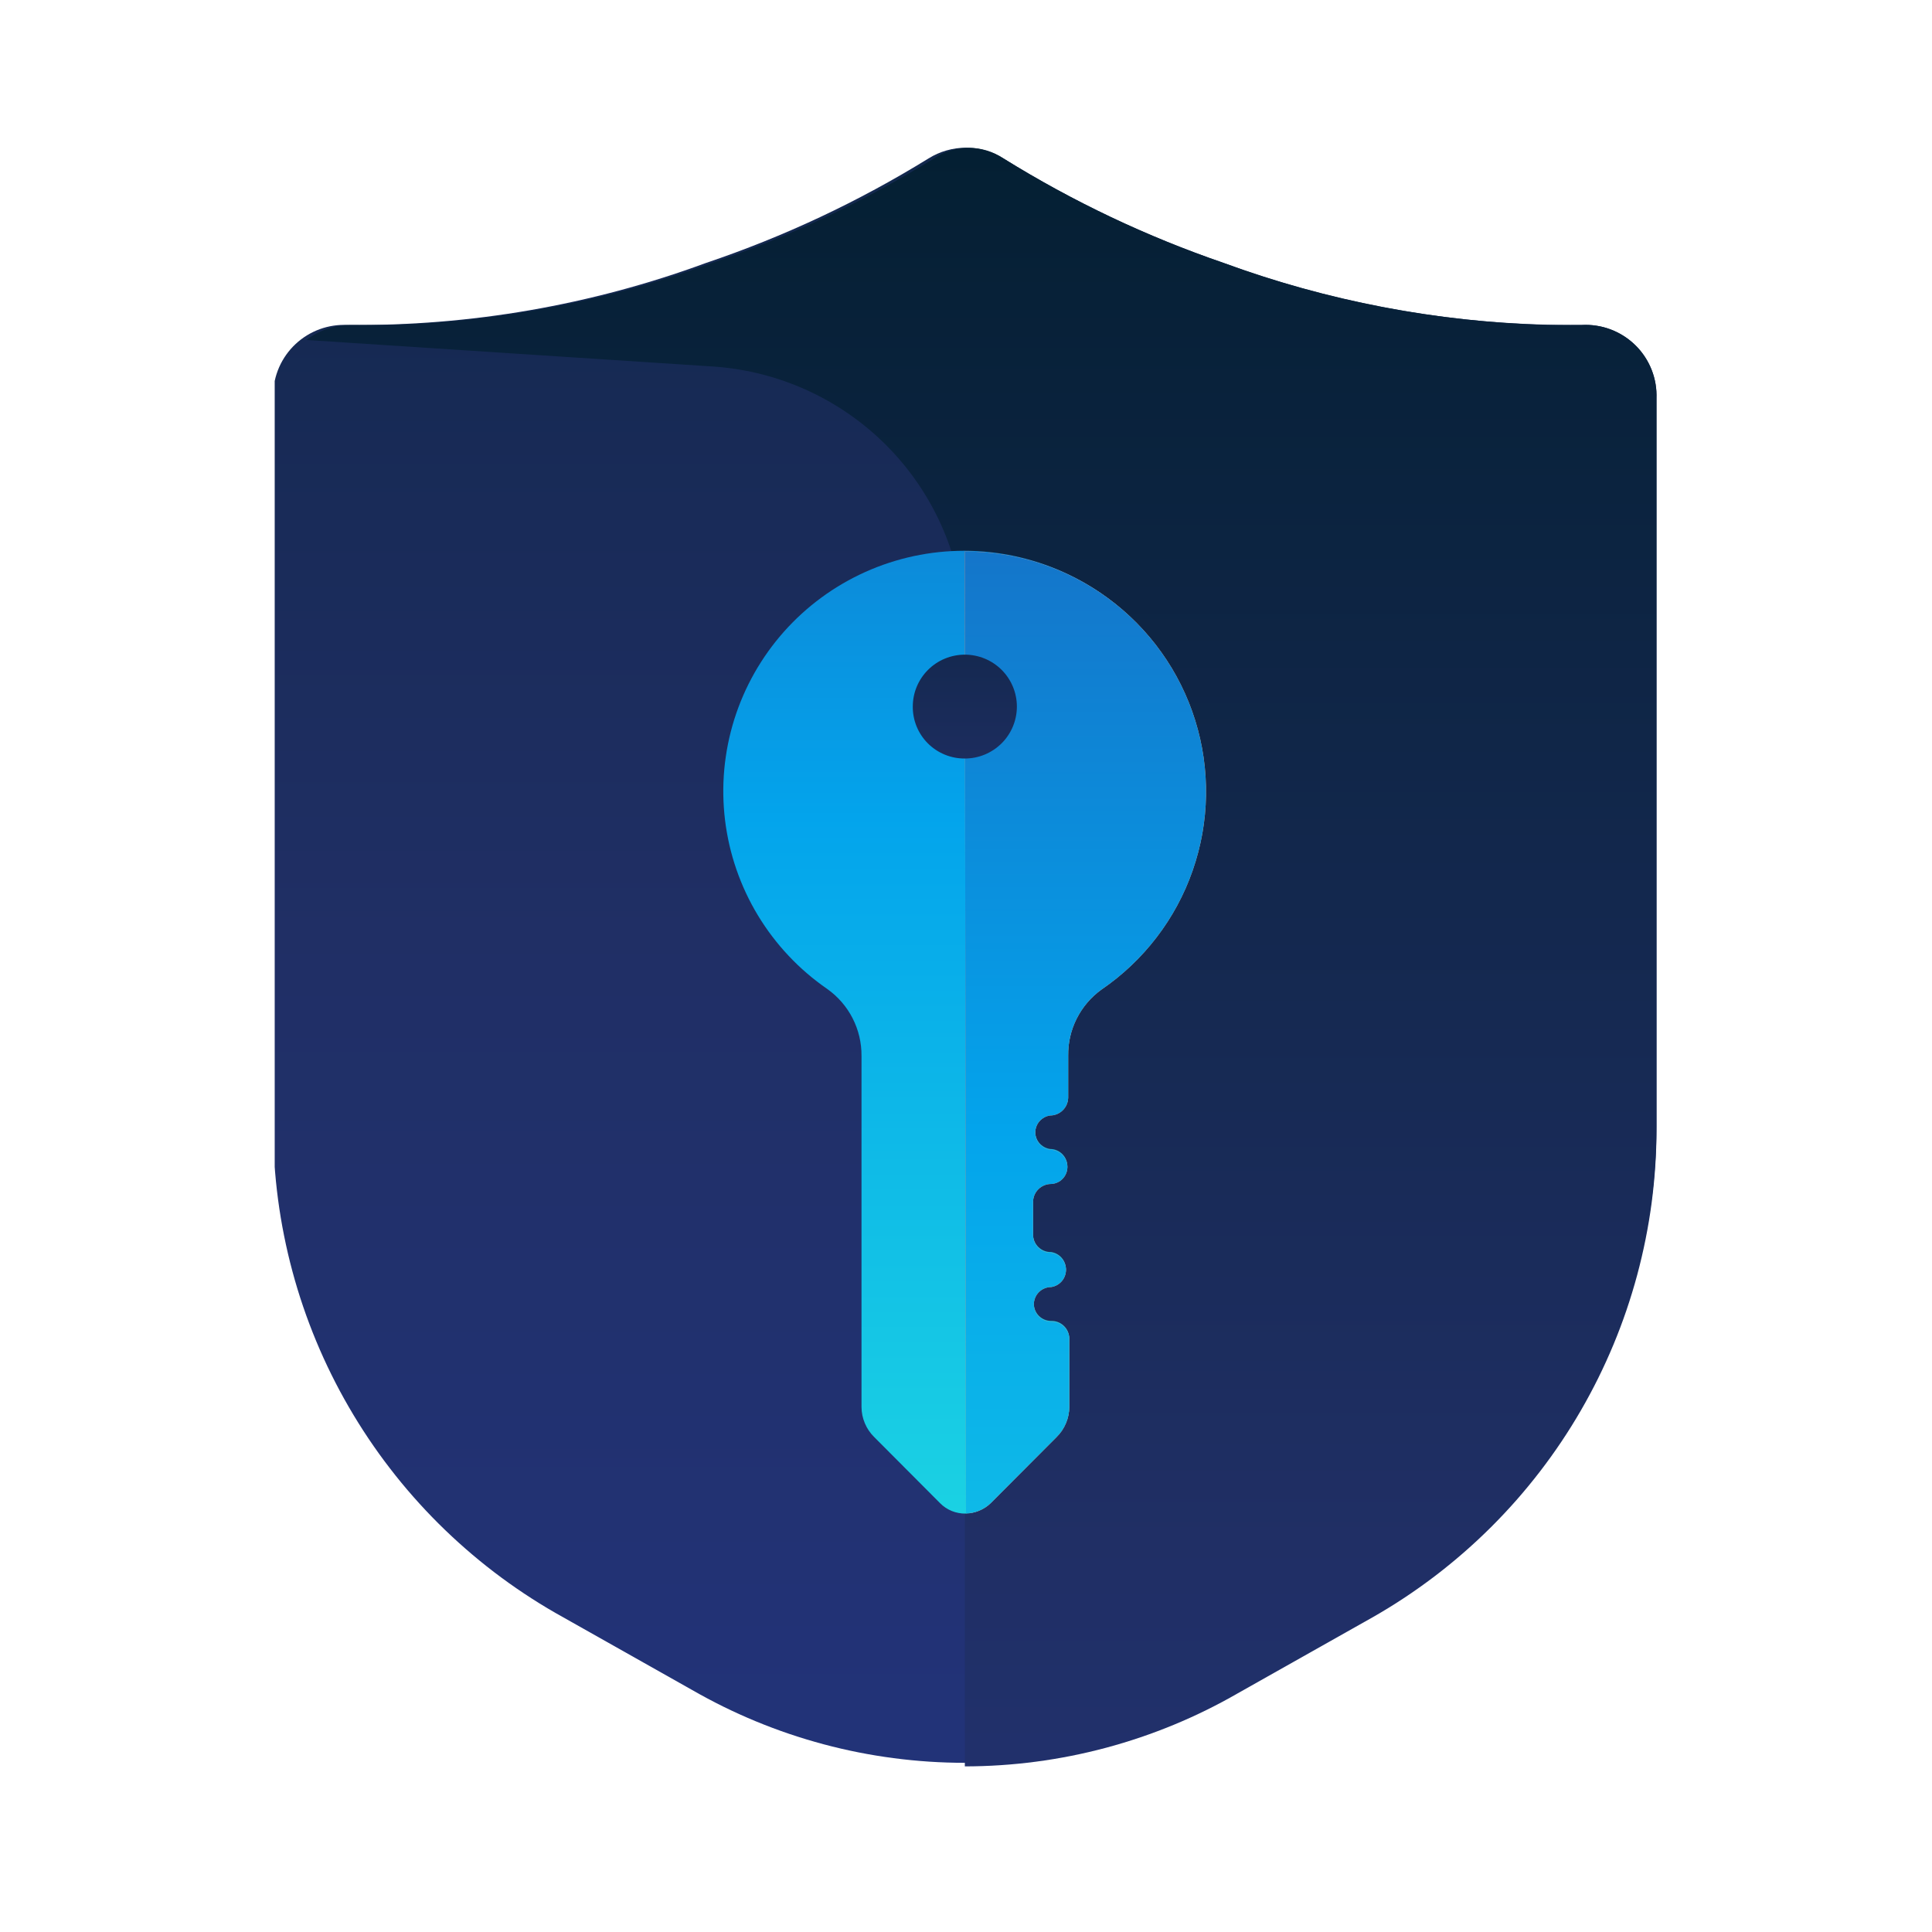 <?xml version="1.0" encoding="UTF-8"?>
<svg xmlns="http://www.w3.org/2000/svg" xmlns:xlink="http://www.w3.org/1999/xlink" width="375pt" height="375pt" viewBox="0 0 375 375" version="1.2">
<defs>
<clipPath id="clip1">
  <path d="M 53.32 28 L 321.82 28 L 321.82 343 L 53.32 343 Z M 53.32 28 "/>
</clipPath>
<clipPath id="clip2">
  <path d="M 237.562 51.055 C 222.523 45.898 208.254 39.129 194.758 30.746 C 193.668 30.066 192.508 29.551 191.273 29.199 C 190.039 28.848 188.781 28.668 187.496 28.668 C 186.215 28.668 184.957 28.848 183.723 29.199 C 182.488 29.551 181.328 30.066 180.238 30.746 C 166.598 39.16 152.18 45.93 136.984 51.055 C 125.871 55.145 114.48 58.195 102.809 60.219 C 91.141 62.238 79.383 63.191 67.539 63.078 C 66.609 63.027 65.688 63.07 64.766 63.207 C 63.844 63.344 62.949 63.57 62.074 63.887 C 61.199 64.207 60.367 64.609 59.574 65.094 C 58.781 65.582 58.047 66.141 57.371 66.777 C 56.691 67.41 56.082 68.109 55.547 68.867 C 55.008 69.625 54.555 70.426 54.18 71.277 C 53.809 72.129 53.523 73.008 53.328 73.914 C 53.133 74.82 53.031 75.738 53.02 76.668 L 53.02 218.535 C 53.023 220.918 53.102 223.297 53.258 225.676 C 53.418 228.055 53.652 230.422 53.965 232.785 C 54.277 235.148 54.668 237.5 55.137 239.836 C 55.602 242.172 56.145 244.492 56.766 246.793 C 57.383 249.094 58.078 251.375 58.848 253.629 C 59.617 255.887 60.461 258.113 61.375 260.316 C 62.289 262.516 63.277 264.688 64.336 266.824 C 65.391 268.961 66.52 271.059 67.715 273.121 C 68.91 275.184 70.172 277.207 71.5 279.188 C 72.828 281.168 74.219 283.105 75.676 284.992 C 77.129 286.883 78.645 288.723 80.223 290.516 C 81.797 292.305 83.43 294.043 85.121 295.727 C 86.812 297.41 88.555 299.035 90.352 300.605 C 92.148 302.176 93.996 303.688 95.891 305.137 C 97.785 306.586 99.727 307.969 101.715 309.293 C 103.703 310.617 105.73 311.871 107.801 313.062 L 134.289 327.996 C 136.293 329.148 138.332 330.234 140.406 331.258 C 142.48 332.277 144.586 333.23 146.723 334.113 C 148.859 334.996 151.023 335.809 153.211 336.551 C 155.402 337.289 157.613 337.961 159.848 338.559 C 162.082 339.156 164.332 339.68 166.602 340.129 C 168.867 340.578 171.148 340.953 173.441 341.254 C 175.734 341.555 178.035 341.781 180.344 341.934 C 182.648 342.086 184.961 342.16 187.273 342.16 C 189.586 342.16 191.895 342.086 194.203 341.934 C 196.512 341.781 198.812 341.555 201.105 341.254 C 203.398 340.953 205.676 340.578 207.945 340.129 C 210.215 339.68 212.465 339.156 214.699 338.559 C 216.934 337.961 219.145 337.289 221.332 336.551 C 223.523 335.809 225.688 334.996 227.824 334.113 C 229.961 333.23 232.066 332.277 234.141 331.258 C 236.215 330.234 238.254 329.148 240.254 327.996 L 266.746 313.062 C 268.816 311.871 270.844 310.617 272.832 309.293 C 274.816 307.969 276.758 306.586 278.656 305.137 C 280.551 303.688 282.398 302.176 284.195 300.605 C 285.992 299.035 287.734 297.41 289.426 295.727 C 291.113 294.043 292.746 292.305 294.324 290.516 C 295.898 288.723 297.414 286.883 298.871 284.992 C 300.324 283.105 301.719 281.168 303.047 279.188 C 304.375 277.207 305.637 275.184 306.832 273.121 C 308.027 271.059 309.152 268.961 310.211 266.824 C 311.27 264.688 312.254 262.516 313.172 260.316 C 314.086 258.113 314.93 255.887 315.699 253.629 C 316.465 251.375 317.16 249.094 317.781 246.793 C 318.398 244.492 318.941 242.172 319.41 239.836 C 319.879 237.5 320.27 235.148 320.582 232.785 C 320.895 230.422 321.129 228.055 321.285 225.676 C 321.445 223.297 321.523 220.918 321.523 218.535 L 321.523 76.668 C 321.516 75.738 321.414 74.82 321.219 73.914 C 321.023 73.008 320.738 72.129 320.363 71.277 C 319.992 70.426 319.535 69.625 319 68.867 C 318.461 68.109 317.855 67.41 317.176 66.777 C 316.496 66.141 315.762 65.582 314.969 65.094 C 314.18 64.609 313.344 64.207 312.473 63.887 C 311.598 63.57 310.699 63.344 309.781 63.207 C 308.859 63.07 307.934 63.027 307.008 63.078 C 295.164 63.191 283.406 62.238 271.734 60.219 C 260.066 58.195 248.676 55.145 237.562 51.055 Z M 237.562 51.055 "/>
</clipPath>
<linearGradient id="linear0" gradientUnits="userSpaceOnUse" x1="24" y1="44.987" x2="24" y2="3.002" gradientTransform="matrix(7.483,0,0,7.467,7.672,6.256)">
<stop offset="0" style="stop-color:rgb(13.509%,19.949%,47.238%);stop-opacity:1;"/>
<stop offset="0.016" style="stop-color:rgb(13.492%,19.925%,47.121%);stop-opacity:1;"/>
<stop offset="0.031" style="stop-color:rgb(13.461%,19.876%,46.884%);stop-opacity:1;"/>
<stop offset="0.047" style="stop-color:rgb(13.431%,19.829%,46.649%);stop-opacity:1;"/>
<stop offset="0.062" style="stop-color:rgb(13.399%,19.781%,46.414%);stop-opacity:1;"/>
<stop offset="0.078" style="stop-color:rgb(13.368%,19.733%,46.178%);stop-opacity:1;"/>
<stop offset="0.094" style="stop-color:rgb(13.336%,19.685%,45.943%);stop-opacity:1;"/>
<stop offset="0.109" style="stop-color:rgb(13.306%,19.638%,45.706%);stop-opacity:1;"/>
<stop offset="0.125" style="stop-color:rgb(13.275%,19.589%,45.471%);stop-opacity:1;"/>
<stop offset="0.141" style="stop-color:rgb(13.243%,19.542%,45.236%);stop-opacity:1;"/>
<stop offset="0.156" style="stop-color:rgb(13.213%,19.495%,45%);stop-opacity:1;"/>
<stop offset="0.172" style="stop-color:rgb(13.181%,19.446%,44.765%);stop-opacity:1;"/>
<stop offset="0.188" style="stop-color:rgb(13.15%,19.398%,44.528%);stop-opacity:1;"/>
<stop offset="0.203" style="stop-color:rgb(13.12%,19.351%,44.293%);stop-opacity:1;"/>
<stop offset="0.219" style="stop-color:rgb(13.087%,19.302%,44.058%);stop-opacity:1;"/>
<stop offset="0.234" style="stop-color:rgb(13.057%,19.255%,43.822%);stop-opacity:1;"/>
<stop offset="0.25" style="stop-color:rgb(13.025%,19.208%,43.587%);stop-opacity:1;"/>
<stop offset="0.266" style="stop-color:rgb(12.994%,19.16%,43.35%);stop-opacity:1;"/>
<stop offset="0.281" style="stop-color:rgb(12.964%,19.112%,43.115%);stop-opacity:1;"/>
<stop offset="0.297" style="stop-color:rgb(12.932%,19.064%,42.88%);stop-opacity:1;"/>
<stop offset="0.312" style="stop-color:rgb(12.901%,19.017%,42.644%);stop-opacity:1;"/>
<stop offset="0.328" style="stop-color:rgb(12.869%,18.968%,42.409%);stop-opacity:1;"/>
<stop offset="0.344" style="stop-color:rgb(12.839%,18.921%,42.172%);stop-opacity:1;"/>
<stop offset="0.359" style="stop-color:rgb(12.808%,18.874%,41.937%);stop-opacity:1;"/>
<stop offset="0.375" style="stop-color:rgb(12.776%,18.825%,41.702%);stop-opacity:1;"/>
<stop offset="0.391" style="stop-color:rgb(12.746%,18.777%,41.466%);stop-opacity:1;"/>
<stop offset="0.406" style="stop-color:rgb(12.715%,18.73%,41.231%);stop-opacity:1;"/>
<stop offset="0.422" style="stop-color:rgb(12.683%,18.681%,40.996%);stop-opacity:1;"/>
<stop offset="0.438" style="stop-color:rgb(12.653%,18.634%,40.759%);stop-opacity:1;"/>
<stop offset="0.453" style="stop-color:rgb(12.621%,18.587%,40.524%);stop-opacity:1;"/>
<stop offset="0.469" style="stop-color:rgb(12.59%,18.538%,40.288%);stop-opacity:1;"/>
<stop offset="0.484" style="stop-color:rgb(12.56%,18.491%,40.053%);stop-opacity:1;"/>
<stop offset="0.5" style="stop-color:rgb(12.527%,18.443%,39.818%);stop-opacity:1;"/>
<stop offset="0.516" style="stop-color:rgb(12.457%,18.382%,39.563%);stop-opacity:1;"/>
<stop offset="0.531" style="stop-color:rgb(12.321%,18.298%,39.278%);stop-opacity:1;"/>
<stop offset="0.547" style="stop-color:rgb(12.155%,18.205%,38.977%);stop-opacity:1;"/>
<stop offset="0.562" style="stop-color:rgb(11.99%,18.112%,38.678%);stop-opacity:1;"/>
<stop offset="0.578" style="stop-color:rgb(11.826%,18.019%,38.377%);stop-opacity:1;"/>
<stop offset="0.594" style="stop-color:rgb(11.659%,17.924%,38.078%);stop-opacity:1;"/>
<stop offset="0.609" style="stop-color:rgb(11.494%,17.831%,37.778%);stop-opacity:1;"/>
<stop offset="0.625" style="stop-color:rgb(11.328%,17.738%,37.479%);stop-opacity:1;"/>
<stop offset="0.641" style="stop-color:rgb(11.163%,17.645%,37.178%);stop-opacity:1;"/>
<stop offset="0.656" style="stop-color:rgb(10.997%,17.552%,36.879%);stop-opacity:1;"/>
<stop offset="0.672" style="stop-color:rgb(10.832%,17.458%,36.578%);stop-opacity:1;"/>
<stop offset="0.688" style="stop-color:rgb(10.666%,17.365%,36.279%);stop-opacity:1;"/>
<stop offset="0.703" style="stop-color:rgb(10.501%,17.271%,35.979%);stop-opacity:1;"/>
<stop offset="0.719" style="stop-color:rgb(10.336%,17.178%,35.68%);stop-opacity:1;"/>
<stop offset="0.734" style="stop-color:rgb(10.17%,17.085%,35.379%);stop-opacity:1;"/>
<stop offset="0.75" style="stop-color:rgb(10.005%,16.992%,35.08%);stop-opacity:1;"/>
<stop offset="0.766" style="stop-color:rgb(9.839%,16.898%,34.779%);stop-opacity:1;"/>
<stop offset="0.781" style="stop-color:rgb(9.674%,16.805%,34.48%);stop-opacity:1;"/>
<stop offset="0.797" style="stop-color:rgb(9.508%,16.711%,34.18%);stop-opacity:1;"/>
<stop offset="0.812" style="stop-color:rgb(9.343%,16.618%,33.881%);stop-opacity:1;"/>
<stop offset="0.828" style="stop-color:rgb(9.177%,16.525%,33.58%);stop-opacity:1;"/>
<stop offset="0.844" style="stop-color:rgb(9.012%,16.432%,33.281%);stop-opacity:1;"/>
<stop offset="0.859" style="stop-color:rgb(8.847%,16.338%,32.98%);stop-opacity:1;"/>
<stop offset="0.875" style="stop-color:rgb(8.681%,16.245%,32.681%);stop-opacity:1;"/>
<stop offset="0.891" style="stop-color:rgb(8.516%,16.151%,32.381%);stop-opacity:1;"/>
<stop offset="0.906" style="stop-color:rgb(8.35%,16.058%,32.082%);stop-opacity:1;"/>
<stop offset="0.922" style="stop-color:rgb(8.185%,15.965%,31.781%);stop-opacity:1;"/>
<stop offset="0.938" style="stop-color:rgb(8.018%,15.872%,31.482%);stop-opacity:1;"/>
<stop offset="0.953" style="stop-color:rgb(7.854%,15.778%,31.181%);stop-opacity:1;"/>
<stop offset="0.969" style="stop-color:rgb(7.687%,15.685%,30.882%);stop-opacity:1;"/>
<stop offset="0.984" style="stop-color:rgb(7.523%,15.591%,30.582%);stop-opacity:1;"/>
<stop offset="1" style="stop-color:rgb(7.358%,15.498%,30.283%);stop-opacity:1;"/>
</linearGradient>
<clipPath id="clip3">
  <path d="M 59 28 L 321.82 28 L 321.82 343 L 59 343 Z M 59 28 "/>
</clipPath>
<clipPath id="clip4">
  <path d="M 307.008 63.078 L 300.27 63.078 C 289.562 62.773 278.949 61.613 268.43 59.598 C 257.91 57.582 247.621 54.734 237.562 51.055 C 222.523 45.898 208.254 39.129 194.758 30.746 C 193.762 30.078 192.691 29.566 191.543 29.219 C 190.395 28.867 189.223 28.695 188.02 28.695 C 186.82 28.695 185.648 28.867 184.5 29.219 C 183.352 29.566 182.281 30.078 181.285 30.746 C 167.664 39.145 153.27 45.918 138.105 51.055 C 128.059 54.73 117.785 57.574 107.277 59.594 C 96.77 61.609 86.168 62.77 75.473 63.078 L 67.988 63.078 C 66.445 63.086 64.945 63.34 63.484 63.836 C 62.023 64.336 60.68 65.055 59.457 65.988 L 138.406 71.141 C 140.047 71.25 141.68 71.438 143.301 71.703 C 144.926 71.965 146.531 72.305 148.125 72.719 C 149.715 73.133 151.285 73.621 152.828 74.184 C 154.375 74.746 155.891 75.379 157.375 76.082 C 158.859 76.789 160.309 77.562 161.723 78.402 C 163.133 79.242 164.504 80.148 165.832 81.117 C 167.156 82.086 168.438 83.113 169.668 84.203 C 170.895 85.293 172.07 86.438 173.195 87.637 C 174.316 88.836 175.379 90.086 176.383 91.387 C 177.387 92.688 178.328 94.031 179.203 95.418 C 180.082 96.809 180.891 98.234 181.633 99.699 C 182.375 101.16 183.047 102.656 183.648 104.184 C 184.25 105.711 184.777 107.266 185.23 108.84 C 185.688 110.418 186.066 112.012 186.371 113.625 C 186.672 115.238 186.902 116.863 187.051 118.496 C 187.203 120.129 187.277 121.766 187.273 123.41 L 187.273 342.855 C 191.902 342.848 196.512 342.543 201.105 341.938 C 205.695 341.332 210.227 340.43 214.699 339.234 C 219.172 338.035 223.543 336.551 227.824 334.785 C 232.102 333.016 236.246 330.977 240.254 328.668 L 266.746 313.734 C 268.816 312.543 270.844 311.289 272.832 309.965 C 274.816 308.645 276.758 307.258 278.656 305.809 C 280.551 304.359 282.398 302.848 284.195 301.277 C 285.992 299.707 287.734 298.082 289.426 296.398 C 291.113 294.715 292.746 292.977 294.324 291.188 C 295.898 289.395 297.414 287.555 298.871 285.664 C 300.324 283.777 301.719 281.84 303.047 279.859 C 304.375 277.879 305.637 275.859 306.832 273.793 C 308.027 271.73 309.152 269.633 310.211 267.496 C 311.27 265.359 312.254 263.188 313.172 260.988 C 314.086 258.785 314.93 256.559 315.699 254.301 C 316.465 252.047 317.16 249.766 317.781 247.465 C 318.398 245.164 318.941 242.844 319.41 240.508 C 319.879 238.172 320.27 235.82 320.582 233.457 C 320.895 231.094 321.129 228.727 321.285 226.348 C 321.445 223.969 321.523 221.59 321.523 219.207 L 321.523 77.34 C 321.543 76.863 321.535 76.387 321.508 75.91 C 321.477 75.434 321.418 74.961 321.34 74.488 C 321.258 74.02 321.156 73.555 321.027 73.094 C 320.898 72.637 320.746 72.184 320.57 71.742 C 320.395 71.297 320.195 70.863 319.973 70.441 C 319.75 70.016 319.508 69.605 319.246 69.211 C 318.98 68.812 318.695 68.43 318.395 68.059 C 318.09 67.691 317.766 67.34 317.426 67.004 C 317.086 66.672 316.727 66.355 316.355 66.059 C 315.98 65.758 315.594 65.48 315.188 65.223 C 314.785 64.969 314.371 64.73 313.945 64.516 C 313.516 64.305 313.078 64.113 312.633 63.945 C 312.184 63.773 311.73 63.629 311.266 63.508 C 310.805 63.387 310.336 63.289 309.863 63.219 C 309.391 63.145 308.918 63.098 308.438 63.074 C 307.961 63.051 307.484 63.051 307.008 63.078 Z M 307.008 63.078 "/>
</clipPath>
<linearGradient id="linear1" gradientUnits="userSpaceOnUse" x1="24.43" y1="45.08" x2="24.43" y2="3.005" gradientTransform="matrix(7.483,0,0,7.467,7.672,6.256)">
<stop offset="0" style="stop-color:rgb(12.814%,18.883%,41.982%);stop-opacity:1;"/>
<stop offset="0.016" style="stop-color:rgb(12.794%,18.854%,41.841%);stop-opacity:1;"/>
<stop offset="0.031" style="stop-color:rgb(12.758%,18.796%,41.559%);stop-opacity:1;"/>
<stop offset="0.047" style="stop-color:rgb(12.721%,18.739%,41.278%);stop-opacity:1;"/>
<stop offset="0.062" style="stop-color:rgb(12.683%,18.683%,40.996%);stop-opacity:1;"/>
<stop offset="0.078" style="stop-color:rgb(12.646%,18.625%,40.714%);stop-opacity:1;"/>
<stop offset="0.094" style="stop-color:rgb(12.608%,18.568%,40.433%);stop-opacity:1;"/>
<stop offset="0.109" style="stop-color:rgb(12.572%,18.51%,40.15%);stop-opacity:1;"/>
<stop offset="0.125" style="stop-color:rgb(12.535%,18.454%,39.87%);stop-opacity:1;"/>
<stop offset="0.141" style="stop-color:rgb(12.454%,18.382%,39.568%);stop-opacity:1;"/>
<stop offset="0.156" style="stop-color:rgb(12.292%,18.283%,39.226%);stop-opacity:1;"/>
<stop offset="0.172" style="stop-color:rgb(12.096%,18.17%,38.867%);stop-opacity:1;"/>
<stop offset="0.188" style="stop-color:rgb(11.897%,18.059%,38.509%);stop-opacity:1;"/>
<stop offset="0.203" style="stop-color:rgb(11.699%,17.947%,38.15%);stop-opacity:1;"/>
<stop offset="0.219" style="stop-color:rgb(11.502%,17.836%,37.791%);stop-opacity:1;"/>
<stop offset="0.234" style="stop-color:rgb(11.304%,17.725%,37.433%);stop-opacity:1;"/>
<stop offset="0.25" style="stop-color:rgb(11.105%,17.613%,37.074%);stop-opacity:1;"/>
<stop offset="0.266" style="stop-color:rgb(10.909%,17.502%,36.716%);stop-opacity:1;"/>
<stop offset="0.281" style="stop-color:rgb(10.71%,17.389%,36.357%);stop-opacity:1;"/>
<stop offset="0.297" style="stop-color:rgb(10.513%,17.278%,35.999%);stop-opacity:1;"/>
<stop offset="0.312" style="stop-color:rgb(10.315%,17.166%,35.641%);stop-opacity:1;"/>
<stop offset="0.328" style="stop-color:rgb(10.117%,17.055%,35.283%);stop-opacity:1;"/>
<stop offset="0.344" style="stop-color:rgb(9.92%,16.943%,34.924%);stop-opacity:1;"/>
<stop offset="0.359" style="stop-color:rgb(9.721%,16.832%,34.566%);stop-opacity:1;"/>
<stop offset="0.375" style="stop-color:rgb(9.523%,16.721%,34.207%);stop-opacity:1;"/>
<stop offset="0.391" style="stop-color:rgb(9.326%,16.608%,33.849%);stop-opacity:1;"/>
<stop offset="0.406" style="stop-color:rgb(9.128%,16.496%,33.49%);stop-opacity:1;"/>
<stop offset="0.422" style="stop-color:rgb(8.929%,16.385%,33.131%);stop-opacity:1;"/>
<stop offset="0.438" style="stop-color:rgb(8.733%,16.273%,32.773%);stop-opacity:1;"/>
<stop offset="0.453" style="stop-color:rgb(8.534%,16.162%,32.414%);stop-opacity:1;"/>
<stop offset="0.469" style="stop-color:rgb(8.336%,16.051%,32.056%);stop-opacity:1;"/>
<stop offset="0.484" style="stop-color:rgb(8.139%,15.939%,31.697%);stop-opacity:1;"/>
<stop offset="0.5" style="stop-color:rgb(7.941%,15.828%,31.339%);stop-opacity:1;"/>
<stop offset="0.516" style="stop-color:rgb(7.742%,15.715%,30.98%);stop-opacity:1;"/>
<stop offset="0.531" style="stop-color:rgb(7.545%,15.604%,30.621%);stop-opacity:1;"/>
<stop offset="0.547" style="stop-color:rgb(7.347%,15.492%,30.263%);stop-opacity:1;"/>
<stop offset="0.562" style="stop-color:rgb(7.149%,15.381%,29.906%);stop-opacity:1;"/>
<stop offset="0.578" style="stop-color:rgb(6.952%,15.269%,29.547%);stop-opacity:1;"/>
<stop offset="0.594" style="stop-color:rgb(6.754%,15.158%,29.189%);stop-opacity:1;"/>
<stop offset="0.609" style="stop-color:rgb(6.555%,15.047%,28.83%);stop-opacity:1;"/>
<stop offset="0.625" style="stop-color:rgb(6.358%,14.934%,28.471%);stop-opacity:1;"/>
<stop offset="0.641" style="stop-color:rgb(6.16%,14.822%,28.113%);stop-opacity:1;"/>
<stop offset="0.656" style="stop-color:rgb(5.962%,14.711%,27.754%);stop-opacity:1;"/>
<stop offset="0.672" style="stop-color:rgb(5.765%,14.6%,27.396%);stop-opacity:1;"/>
<stop offset="0.688" style="stop-color:rgb(5.566%,14.488%,27.037%);stop-opacity:1;"/>
<stop offset="0.703" style="stop-color:rgb(5.368%,14.377%,26.678%);stop-opacity:1;"/>
<stop offset="0.719" style="stop-color:rgb(5.171%,14.265%,26.32%);stop-opacity:1;"/>
<stop offset="0.734" style="stop-color:rgb(4.973%,14.153%,25.961%);stop-opacity:1;"/>
<stop offset="0.75" style="stop-color:rgb(4.774%,14.041%,25.603%);stop-opacity:1;"/>
<stop offset="0.766" style="stop-color:rgb(4.578%,13.93%,25.244%);stop-opacity:1;"/>
<stop offset="0.781" style="stop-color:rgb(4.379%,13.818%,24.886%);stop-opacity:1;"/>
<stop offset="0.797" style="stop-color:rgb(4.181%,13.707%,24.527%);stop-opacity:1;"/>
<stop offset="0.812" style="stop-color:rgb(3.984%,13.596%,24.17%);stop-opacity:1;"/>
<stop offset="0.828" style="stop-color:rgb(3.786%,13.484%,23.811%);stop-opacity:1;"/>
<stop offset="0.844" style="stop-color:rgb(3.587%,13.371%,23.453%);stop-opacity:1;"/>
<stop offset="0.859" style="stop-color:rgb(3.391%,13.26%,23.094%);stop-opacity:1;"/>
<stop offset="0.875" style="stop-color:rgb(3.192%,13.148%,22.736%);stop-opacity:1;"/>
<stop offset="0.891" style="stop-color:rgb(2.994%,13.037%,22.377%);stop-opacity:1;"/>
<stop offset="0.906" style="stop-color:rgb(2.797%,12.926%,22.018%);stop-opacity:1;"/>
<stop offset="0.922" style="stop-color:rgb(2.599%,12.814%,21.66%);stop-opacity:1;"/>
<stop offset="0.938" style="stop-color:rgb(2.402%,12.703%,21.301%);stop-opacity:1;"/>
<stop offset="0.953" style="stop-color:rgb(2.203%,12.59%,20.943%);stop-opacity:1;"/>
<stop offset="0.969" style="stop-color:rgb(2.005%,12.479%,20.584%);stop-opacity:1;"/>
<stop offset="0.984" style="stop-color:rgb(1.808%,12.367%,20.226%);stop-opacity:1;"/>
<stop offset="1" style="stop-color:rgb(1.61%,12.256%,19.867%);stop-opacity:1;"/>
</linearGradient>
<clipPath id="clip5">
  <path d="M 140 106 L 234 106 L 234 294 L 140 294 Z M 140 106 "/>
</clipPath>
<clipPath id="clip6">
  <path d="M 182.484 291.781 L 169.688 278.938 C 168.906 278.168 168.301 277.281 167.875 276.27 C 167.445 275.262 167.227 274.211 167.219 273.113 L 167.219 204.945 C 167.227 203.676 167.086 202.422 166.793 201.184 C 166.5 199.949 166.066 198.766 165.484 197.633 C 164.906 196.5 164.199 195.457 163.367 194.496 C 162.531 193.535 161.598 192.688 160.559 191.953 C 159.879 191.484 159.215 191 158.562 190.496 C 157.91 189.992 157.273 189.473 156.648 188.938 C 156.023 188.402 155.414 187.848 154.816 187.281 C 154.223 186.711 153.645 186.129 153.078 185.527 C 152.516 184.93 151.965 184.316 151.434 183.688 C 150.902 183.059 150.387 182.418 149.891 181.762 C 149.391 181.109 148.91 180.441 148.449 179.758 C 147.988 179.078 147.543 178.387 147.117 177.684 C 146.691 176.98 146.285 176.266 145.895 175.539 C 145.508 174.812 145.141 174.078 144.789 173.332 C 144.441 172.59 144.113 171.836 143.805 171.074 C 143.496 170.312 143.207 169.539 142.938 168.762 C 142.668 167.984 142.422 167.203 142.195 166.41 C 141.969 165.621 141.762 164.824 141.578 164.023 C 141.395 163.223 141.23 162.418 141.09 161.605 C 140.945 160.797 140.824 159.984 140.727 159.168 C 140.629 158.352 140.551 157.531 140.496 156.711 C 140.441 155.891 140.406 155.07 140.395 154.25 C 140.383 153.426 140.391 152.605 140.422 151.785 C 140.457 150.961 140.508 150.141 140.582 149.324 C 140.66 148.504 140.754 147.688 140.875 146.875 C 140.992 146.059 141.133 145.25 141.293 144.445 C 141.453 143.637 141.637 142.836 141.84 142.039 C 142.043 141.242 142.27 140.453 142.512 139.668 C 142.758 138.883 143.023 138.105 143.312 137.332 C 143.598 136.562 143.906 135.801 144.234 135.043 C 144.559 134.289 144.906 133.543 145.273 132.809 C 145.641 132.07 146.027 131.348 146.43 130.629 C 146.836 129.914 147.258 129.207 147.703 128.516 C 148.145 127.82 148.605 127.141 149.082 126.473 C 149.562 125.801 150.059 125.145 150.57 124.5 C 151.086 123.859 151.613 123.23 152.16 122.613 C 152.707 122 153.27 121.398 153.848 120.812 C 154.426 120.227 155.02 119.656 155.629 119.102 C 156.238 118.547 156.859 118.012 157.496 117.488 C 158.137 116.969 158.785 116.465 159.449 115.977 C 160.113 115.488 160.789 115.02 161.477 114.566 C 162.168 114.117 162.867 113.684 163.578 113.27 C 164.289 112.855 165.012 112.461 165.746 112.082 C 166.477 111.707 167.219 111.348 167.973 111.012 C 168.723 110.676 169.484 110.355 170.25 110.059 C 171.02 109.762 171.797 109.484 172.578 109.23 C 173.359 108.973 174.148 108.738 174.945 108.523 C 175.742 108.309 176.543 108.113 177.348 107.941 C 178.152 107.77 178.965 107.617 179.777 107.488 C 180.59 107.359 181.406 107.25 182.227 107.164 C 183.047 107.078 183.867 107.012 184.691 106.969 C 185.512 106.926 186.336 106.902 187.16 106.902 C 187.984 106.902 188.809 106.926 189.633 106.969 C 190.453 107.012 191.273 107.078 192.094 107.164 C 192.914 107.25 193.73 107.359 194.543 107.488 C 195.359 107.617 196.168 107.77 196.973 107.941 C 197.777 108.113 198.578 108.309 199.375 108.523 C 200.172 108.738 200.961 108.973 201.742 109.23 C 202.527 109.484 203.301 109.762 204.07 110.059 C 204.84 110.355 205.598 110.676 206.348 111.012 C 207.102 111.348 207.844 111.707 208.574 112.082 C 209.309 112.461 210.031 112.855 210.742 113.27 C 211.453 113.684 212.152 114.117 212.844 114.566 C 213.531 115.02 214.207 115.488 214.871 115.977 C 215.535 116.465 216.188 116.969 216.824 117.488 C 217.461 118.012 218.082 118.547 218.691 119.102 C 219.301 119.656 219.895 120.227 220.473 120.812 C 221.051 121.398 221.613 122 222.16 122.613 C 222.707 123.23 223.238 123.859 223.75 124.5 C 224.262 125.145 224.758 125.801 225.238 126.469 C 225.715 127.141 226.176 127.82 226.617 128.516 C 227.062 129.207 227.484 129.914 227.891 130.629 C 228.297 131.348 228.68 132.07 229.047 132.809 C 229.414 133.543 229.762 134.289 230.09 135.043 C 230.414 135.801 230.723 136.562 231.008 137.332 C 231.297 138.105 231.562 138.883 231.809 139.668 C 232.055 140.453 232.277 141.242 232.48 142.039 C 232.684 142.836 232.867 143.637 233.027 144.445 C 233.191 145.25 233.328 146.059 233.449 146.875 C 233.566 147.688 233.664 148.504 233.738 149.324 C 233.812 150.141 233.867 150.961 233.898 151.785 C 233.93 152.605 233.938 153.426 233.926 154.25 C 233.914 155.07 233.879 155.891 233.824 156.711 C 233.77 157.531 233.691 158.352 233.594 159.168 C 233.496 159.984 233.375 160.797 233.234 161.605 C 233.09 162.418 232.926 163.223 232.742 164.023 C 232.559 164.824 232.352 165.621 232.125 166.41 C 231.898 167.203 231.652 167.984 231.383 168.762 C 231.113 169.539 230.828 170.312 230.516 171.074 C 230.207 171.836 229.879 172.59 229.531 173.332 C 229.18 174.078 228.812 174.812 228.426 175.539 C 228.035 176.266 227.629 176.98 227.203 177.684 C 226.777 178.387 226.336 179.078 225.871 179.758 C 225.41 180.441 224.93 181.109 224.43 181.762 C 223.934 182.418 223.418 183.059 222.887 183.688 C 222.355 184.316 221.809 184.93 221.242 185.527 C 220.68 186.129 220.098 186.711 219.504 187.281 C 218.906 187.848 218.297 188.402 217.672 188.938 C 217.051 189.473 216.41 189.992 215.758 190.496 C 215.105 191 214.441 191.484 213.766 191.953 C 212.75 192.688 211.84 193.531 211.031 194.484 C 210.223 195.438 209.539 196.473 208.977 197.59 C 208.418 198.707 208 199.875 207.719 201.094 C 207.441 202.312 207.309 203.547 207.328 204.797 L 207.328 213.008 C 207.309 213.461 207.207 213.895 207.02 214.305 C 206.832 214.719 206.574 215.082 206.246 215.395 C 205.918 215.707 205.543 215.949 205.125 216.117 C 204.703 216.285 204.266 216.367 203.812 216.367 C 203.414 216.43 203.035 216.555 202.684 216.75 C 202.332 216.945 202.023 217.195 201.758 217.5 C 201.496 217.805 201.293 218.145 201.156 218.523 C 201.016 218.898 200.945 219.289 200.945 219.691 C 200.945 220.094 201.016 220.484 201.156 220.859 C 201.293 221.238 201.496 221.578 201.758 221.883 C 202.023 222.188 202.332 222.438 202.684 222.633 C 203.035 222.828 203.414 222.953 203.812 223.016 C 204.258 223.016 204.688 223.098 205.098 223.27 C 205.512 223.441 205.875 223.684 206.191 223.996 C 206.508 224.312 206.75 224.676 206.922 225.086 C 207.094 225.5 207.18 225.93 207.18 226.375 C 207.18 226.797 207.102 227.203 206.941 227.598 C 206.785 227.988 206.559 228.34 206.266 228.645 C 205.977 228.953 205.637 229.191 205.25 229.367 C 204.863 229.543 204.457 229.641 204.035 229.66 C 203.582 229.66 203.145 229.742 202.723 229.91 C 202.301 230.078 201.926 230.32 201.602 230.633 C 201.273 230.945 201.016 231.309 200.828 231.723 C 200.641 232.133 200.539 232.566 200.52 233.02 L 200.52 239.664 C 200.527 240.121 200.625 240.555 200.809 240.973 C 200.992 241.391 201.25 241.758 201.578 242.07 C 201.91 242.387 202.285 242.625 202.711 242.793 C 203.137 242.957 203.578 243.035 204.035 243.023 C 204.434 243.086 204.809 243.211 205.164 243.406 C 205.516 243.602 205.824 243.852 206.086 244.156 C 206.352 244.461 206.551 244.801 206.691 245.18 C 206.832 245.555 206.902 245.945 206.902 246.348 C 206.902 246.75 206.832 247.141 206.691 247.516 C 206.551 247.895 206.352 248.234 206.086 248.539 C 205.824 248.844 205.516 249.094 205.164 249.289 C 204.809 249.484 204.434 249.609 204.035 249.668 C 203.59 249.668 203.16 249.754 202.746 249.926 C 202.336 250.098 201.969 250.34 201.652 250.652 C 201.34 250.969 201.094 251.332 200.926 251.742 C 200.754 252.156 200.668 252.586 200.668 253.031 C 200.668 253.477 200.754 253.902 200.926 254.316 C 201.094 254.727 201.34 255.09 201.652 255.406 C 201.969 255.719 202.336 255.965 202.746 256.133 C 203.16 256.305 203.59 256.391 204.035 256.391 C 204.484 256.379 204.922 256.453 205.344 256.613 C 205.762 256.773 206.137 257.008 206.465 257.316 C 206.793 257.625 207.055 257.98 207.242 258.391 C 207.43 258.797 207.531 259.227 207.551 259.676 L 207.551 272.965 C 207.543 274.062 207.324 275.113 206.895 276.121 C 206.469 277.129 205.863 278.02 205.082 278.789 L 192.285 291.633 C 191.973 291.965 191.633 292.266 191.258 292.527 C 190.887 292.793 190.488 293.02 190.07 293.203 C 189.652 293.387 189.219 293.531 188.773 293.629 C 188.328 293.727 187.875 293.777 187.418 293.785 C 186.961 293.793 186.504 293.754 186.055 293.668 C 185.605 293.586 185.168 293.457 184.746 293.285 C 184.32 293.113 183.918 292.898 183.539 292.648 C 183.156 292.395 182.805 292.105 182.484 291.781 Z M 182.484 291.781 "/>
</clipPath>
<linearGradient id="linear2" gradientUnits="userSpaceOnUse" x1="24" y1="38.509" x2="24" y2="13.48" gradientTransform="matrix(7.483,0,0,7.467,7.672,6.256)">
<stop offset="0" style="stop-color:rgb(10.428%,82.037%,88.965%);stop-opacity:1;"/>
<stop offset="0.016" style="stop-color:rgb(10.327%,81.844%,89.003%);stop-opacity:1;"/>
<stop offset="0.031" style="stop-color:rgb(10.127%,81.458%,89.079%);stop-opacity:1;"/>
<stop offset="0.047" style="stop-color:rgb(9.926%,81.071%,89.157%);stop-opacity:1;"/>
<stop offset="0.062" style="stop-color:rgb(9.724%,80.685%,89.233%);stop-opacity:1;"/>
<stop offset="0.078" style="stop-color:rgb(9.525%,80.299%,89.31%);stop-opacity:1;"/>
<stop offset="0.094" style="stop-color:rgb(9.323%,79.915%,89.388%);stop-opacity:1;"/>
<stop offset="0.109" style="stop-color:rgb(9.123%,79.529%,89.464%);stop-opacity:1;"/>
<stop offset="0.125" style="stop-color:rgb(8.922%,79.143%,89.542%);stop-opacity:1;"/>
<stop offset="0.141" style="stop-color:rgb(8.722%,78.757%,89.618%);stop-opacity:1;"/>
<stop offset="0.156" style="stop-color:rgb(8.521%,78.371%,89.694%);stop-opacity:1;"/>
<stop offset="0.172" style="stop-color:rgb(8.321%,77.985%,89.772%);stop-opacity:1;"/>
<stop offset="0.188" style="stop-color:rgb(8.119%,77.6%,89.848%);stop-opacity:1;"/>
<stop offset="0.203" style="stop-color:rgb(7.919%,77.214%,89.926%);stop-opacity:1;"/>
<stop offset="0.219" style="stop-color:rgb(7.718%,76.828%,90.002%);stop-opacity:1;"/>
<stop offset="0.234" style="stop-color:rgb(7.516%,76.442%,90.079%);stop-opacity:1;"/>
<stop offset="0.25" style="stop-color:rgb(7.317%,76.056%,90.157%);stop-opacity:1;"/>
<stop offset="0.266" style="stop-color:rgb(7.115%,75.67%,90.233%);stop-opacity:1;"/>
<stop offset="0.281" style="stop-color:rgb(6.915%,75.285%,90.309%);stop-opacity:1;"/>
<stop offset="0.297" style="stop-color:rgb(6.714%,74.899%,90.387%);stop-opacity:1;"/>
<stop offset="0.312" style="stop-color:rgb(6.514%,74.513%,90.463%);stop-opacity:1;"/>
<stop offset="0.328" style="stop-color:rgb(6.313%,74.127%,90.541%);stop-opacity:1;"/>
<stop offset="0.344" style="stop-color:rgb(6.113%,73.741%,90.617%);stop-opacity:1;"/>
<stop offset="0.359" style="stop-color:rgb(5.911%,73.355%,90.694%);stop-opacity:1;"/>
<stop offset="0.375" style="stop-color:rgb(5.71%,72.971%,90.771%);stop-opacity:1;"/>
<stop offset="0.391" style="stop-color:rgb(5.51%,72.585%,90.848%);stop-opacity:1;"/>
<stop offset="0.406" style="stop-color:rgb(5.309%,72.198%,90.924%);stop-opacity:1;"/>
<stop offset="0.422" style="stop-color:rgb(5.109%,71.812%,91.002%);stop-opacity:1;"/>
<stop offset="0.438" style="stop-color:rgb(4.907%,71.426%,91.078%);stop-opacity:1;"/>
<stop offset="0.453" style="stop-color:rgb(4.707%,71.04%,91.156%);stop-opacity:1;"/>
<stop offset="0.469" style="stop-color:rgb(4.506%,70.656%,91.232%);stop-opacity:1;"/>
<stop offset="0.484" style="stop-color:rgb(4.306%,70.27%,91.309%);stop-opacity:1;"/>
<stop offset="0.5" style="stop-color:rgb(4.105%,69.884%,91.386%);stop-opacity:1;"/>
<stop offset="0.516" style="stop-color:rgb(3.905%,69.498%,91.463%);stop-opacity:1;"/>
<stop offset="0.531" style="stop-color:rgb(3.703%,69.112%,91.541%);stop-opacity:1;"/>
<stop offset="0.547" style="stop-color:rgb(3.502%,68.726%,91.617%);stop-opacity:1;"/>
<stop offset="0.562" style="stop-color:rgb(3.302%,68.341%,91.693%);stop-opacity:1;"/>
<stop offset="0.578" style="stop-color:rgb(3.101%,67.955%,91.771%);stop-opacity:1;"/>
<stop offset="0.594" style="stop-color:rgb(2.901%,67.569%,91.847%);stop-opacity:1;"/>
<stop offset="0.609" style="stop-color:rgb(2.699%,67.183%,91.924%);stop-opacity:1;"/>
<stop offset="0.625" style="stop-color:rgb(2.499%,66.797%,92.001%);stop-opacity:1;"/>
<stop offset="0.641" style="stop-color:rgb(2.298%,66.411%,92.078%);stop-opacity:1;"/>
<stop offset="0.656" style="stop-color:rgb(2.098%,66.026%,92.155%);stop-opacity:1;"/>
<stop offset="0.672" style="stop-color:rgb(1.897%,65.64%,92.232%);stop-opacity:1;"/>
<stop offset="0.688" style="stop-color:rgb(1.695%,65.254%,92.308%);stop-opacity:1;"/>
<stop offset="0.703" style="stop-color:rgb(1.495%,64.868%,92.386%);stop-opacity:1;"/>
<stop offset="0.719" style="stop-color:rgb(1.299%,64.481%,92.456%);stop-opacity:1;"/>
<stop offset="0.727" style="stop-color:rgb(1.254%,64.145%,92.387%);stop-opacity:1;"/>
<stop offset="0.734" style="stop-color:rgb(1.358%,63.863%,92.181%);stop-opacity:1;"/>
<stop offset="0.742" style="stop-color:rgb(1.46%,63.582%,91.977%);stop-opacity:1;"/>
<stop offset="0.75" style="stop-color:rgb(1.562%,63.301%,91.771%);stop-opacity:1;"/>
<stop offset="0.758" style="stop-color:rgb(1.665%,63.019%,91.566%);stop-opacity:1;"/>
<stop offset="0.766" style="stop-color:rgb(1.767%,62.738%,91.36%);stop-opacity:1;"/>
<stop offset="0.773" style="stop-color:rgb(1.871%,62.456%,91.156%);stop-opacity:1;"/>
<stop offset="0.781" style="stop-color:rgb(1.973%,62.175%,90.952%);stop-opacity:1;"/>
<stop offset="0.789" style="stop-color:rgb(2.075%,61.893%,90.746%);stop-opacity:1;"/>
<stop offset="0.797" style="stop-color:rgb(2.177%,61.612%,90.541%);stop-opacity:1;"/>
<stop offset="0.805" style="stop-color:rgb(2.28%,61.33%,90.335%);stop-opacity:1;"/>
<stop offset="0.812" style="stop-color:rgb(2.383%,61.049%,90.131%);stop-opacity:1;"/>
<stop offset="0.82" style="stop-color:rgb(2.486%,60.767%,89.925%);stop-opacity:1;"/>
<stop offset="0.828" style="stop-color:rgb(2.588%,60.486%,89.72%);stop-opacity:1;"/>
<stop offset="0.836" style="stop-color:rgb(2.69%,60.205%,89.516%);stop-opacity:1;"/>
<stop offset="0.844" style="stop-color:rgb(2.794%,59.923%,89.31%);stop-opacity:1;"/>
<stop offset="0.852" style="stop-color:rgb(2.896%,59.642%,89.105%);stop-opacity:1;"/>
<stop offset="0.859" style="stop-color:rgb(2.998%,59.36%,88.899%);stop-opacity:1;"/>
<stop offset="0.867" style="stop-color:rgb(3.101%,59.079%,88.695%);stop-opacity:1;"/>
<stop offset="0.875" style="stop-color:rgb(3.203%,58.797%,88.489%);stop-opacity:1;"/>
<stop offset="0.883" style="stop-color:rgb(3.307%,58.516%,88.284%);stop-opacity:1;"/>
<stop offset="0.891" style="stop-color:rgb(3.409%,58.234%,88.08%);stop-opacity:1;"/>
<stop offset="0.898" style="stop-color:rgb(3.511%,57.953%,87.874%);stop-opacity:1;"/>
<stop offset="0.906" style="stop-color:rgb(3.613%,57.671%,87.669%);stop-opacity:1;"/>
<stop offset="0.914" style="stop-color:rgb(3.716%,57.39%,87.463%);stop-opacity:1;"/>
<stop offset="0.922" style="stop-color:rgb(3.819%,57.109%,87.259%);stop-opacity:1;"/>
<stop offset="0.93" style="stop-color:rgb(3.922%,56.827%,87.053%);stop-opacity:1;"/>
<stop offset="0.938" style="stop-color:rgb(4.024%,56.546%,86.848%);stop-opacity:1;"/>
<stop offset="0.945" style="stop-color:rgb(4.126%,56.264%,86.644%);stop-opacity:1;"/>
<stop offset="0.953" style="stop-color:rgb(4.23%,55.983%,86.438%);stop-opacity:1;"/>
<stop offset="0.961" style="stop-color:rgb(4.332%,55.701%,86.234%);stop-opacity:1;"/>
<stop offset="0.969" style="stop-color:rgb(4.434%,55.42%,86.028%);stop-opacity:1;"/>
<stop offset="0.977" style="stop-color:rgb(4.536%,55.138%,85.823%);stop-opacity:1;"/>
<stop offset="0.984" style="stop-color:rgb(4.639%,54.857%,85.617%);stop-opacity:1;"/>
<stop offset="0.992" style="stop-color:rgb(4.742%,54.575%,85.413%);stop-opacity:1;"/>
<stop offset="1" style="stop-color:rgb(4.845%,54.294%,85.208%);stop-opacity:1;"/>
</linearGradient>
<clipPath id="clip7">
  <path d="M 187 107 L 235 107 L 235 294 L 187 294 Z M 187 107 "/>
</clipPath>
<clipPath id="clip8">
  <path d="M 187.273 107.055 C 188.512 107.055 189.746 107.098 190.98 107.195 C 192.215 107.289 193.445 107.434 194.668 107.625 C 195.891 107.816 197.105 108.059 198.309 108.348 C 199.512 108.637 200.703 108.973 201.879 109.355 C 203.059 109.738 204.219 110.168 205.359 110.641 C 206.504 111.117 207.625 111.637 208.727 112.203 C 209.828 112.766 210.906 113.371 211.957 114.023 C 213.012 114.672 214.039 115.363 215.035 116.094 C 216.035 116.824 217 117.594 217.938 118.402 C 218.875 119.211 219.777 120.055 220.648 120.934 C 221.516 121.816 222.348 122.727 223.145 123.672 C 223.941 124.617 224.699 125.594 225.418 126.602 C 226.137 127.605 226.816 128.641 227.453 129.699 C 228.09 130.758 228.68 131.844 229.23 132.949 C 229.781 134.055 230.285 135.184 230.746 136.328 C 231.207 137.477 231.621 138.641 231.988 139.82 C 232.355 141 232.676 142.191 232.949 143.398 C 233.223 144.602 233.445 145.816 233.621 147.039 C 233.797 148.262 233.922 149.492 234 150.723 C 234.078 151.957 234.105 153.191 234.086 154.426 C 234.066 155.66 233.996 156.895 233.875 158.125 C 233.758 159.352 233.59 160.578 233.375 161.793 C 233.156 163.008 232.891 164.215 232.578 165.41 C 232.266 166.605 231.906 167.785 231.5 168.953 C 231.094 170.121 230.641 171.27 230.145 172.402 C 229.645 173.531 229.102 174.641 228.516 175.73 C 227.93 176.816 227.301 177.879 226.629 178.918 C 225.957 179.957 225.246 180.965 224.492 181.945 C 223.742 182.93 222.949 183.879 222.121 184.797 C 221.297 185.715 220.434 186.602 219.535 187.449 C 218.637 188.301 217.703 189.113 216.742 189.891 C 215.777 190.668 214.785 191.402 213.766 192.102 C 212.75 192.836 211.84 193.68 211.031 194.633 C 210.223 195.586 209.539 196.625 208.977 197.742 C 208.418 198.859 208 200.027 207.719 201.242 C 207.441 202.461 207.309 203.695 207.328 204.945 L 207.328 213.156 C 207.309 213.609 207.207 214.043 207.02 214.453 C 206.832 214.867 206.574 215.23 206.246 215.543 C 205.918 215.855 205.543 216.098 205.125 216.266 C 204.703 216.434 204.266 216.52 203.812 216.52 C 203.414 216.578 203.035 216.703 202.684 216.898 C 202.332 217.094 202.023 217.344 201.758 217.648 C 201.496 217.953 201.293 218.293 201.156 218.672 C 201.016 219.047 200.945 219.438 200.945 219.84 C 200.945 220.242 201.016 220.633 201.156 221.008 C 201.293 221.387 201.496 221.727 201.758 222.031 C 202.023 222.336 202.332 222.586 202.684 222.781 C 203.035 222.977 203.414 223.102 203.812 223.164 C 204.258 223.164 204.688 223.25 205.102 223.418 C 205.512 223.59 205.875 223.832 206.191 224.148 C 206.508 224.461 206.75 224.824 206.922 225.238 C 207.094 225.648 207.18 226.078 207.18 226.523 C 207.18 226.945 207.102 227.355 206.941 227.746 C 206.785 228.141 206.559 228.488 206.266 228.793 C 205.977 229.102 205.637 229.34 205.25 229.516 C 204.863 229.691 204.457 229.789 204.035 229.809 C 203.582 229.809 203.145 229.891 202.723 230.059 C 202.301 230.23 201.926 230.469 201.602 230.781 C 201.273 231.098 201.016 231.457 200.828 231.871 C 200.641 232.285 200.539 232.715 200.52 233.168 L 200.52 239.812 C 200.527 240.27 200.625 240.707 200.809 241.121 C 200.992 241.539 201.25 241.906 201.578 242.223 C 201.91 242.535 202.285 242.777 202.711 242.941 C 203.137 243.105 203.578 243.184 204.035 243.172 C 204.434 243.234 204.809 243.359 205.164 243.555 C 205.516 243.75 205.824 244 206.086 244.305 C 206.352 244.609 206.551 244.949 206.691 245.328 C 206.832 245.703 206.902 246.094 206.902 246.496 C 206.902 246.898 206.832 247.289 206.691 247.664 C 206.551 248.043 206.352 248.383 206.086 248.688 C 205.824 248.992 205.516 249.242 205.164 249.438 C 204.809 249.633 204.434 249.758 204.035 249.82 C 203.59 249.82 203.16 249.902 202.746 250.074 C 202.336 250.246 201.969 250.488 201.652 250.805 C 201.34 251.117 201.094 251.48 200.926 251.895 C 200.754 252.305 200.668 252.734 200.668 253.18 C 200.668 253.625 200.754 254.055 200.926 254.465 C 201.094 254.875 201.34 255.238 201.652 255.555 C 201.969 255.871 202.336 256.113 202.746 256.285 C 203.16 256.453 203.59 256.539 204.035 256.539 C 204.484 256.527 204.922 256.605 205.344 256.766 C 205.762 256.926 206.137 257.16 206.465 257.465 C 206.793 257.773 207.055 258.129 207.242 258.539 C 207.43 258.945 207.531 259.375 207.551 259.824 L 207.551 273.113 C 207.543 274.211 207.324 275.262 206.895 276.27 C 206.469 277.281 205.863 278.168 205.082 278.938 L 192.285 291.781 C 191.645 292.398 190.906 292.875 190.078 293.211 C 189.25 293.547 188.391 293.719 187.496 293.723 Z M 187.273 107.055 "/>
</clipPath>
<linearGradient id="linear3" gradientUnits="userSpaceOnUse" x1="31.72" y1="38.978" x2="31.72" y2="32.72" gradientTransform="matrix(0,7.467,7.483,0,-57.583,-36.453)">
<stop offset="0" style="stop-color:rgb(95.299%,69.797%,45.287%);stop-opacity:1;"/>
<stop offset="0.016" style="stop-color:rgb(95.299%,69.681%,45.247%);stop-opacity:1;"/>
<stop offset="0.031" style="stop-color:rgb(95.299%,69.447%,45.168%);stop-opacity:1;"/>
<stop offset="0.047" style="stop-color:rgb(95.299%,69.215%,45.09%);stop-opacity:1;"/>
<stop offset="0.062" style="stop-color:rgb(95.299%,68.982%,45.012%);stop-opacity:1;"/>
<stop offset="0.078" style="stop-color:rgb(95.299%,68.75%,44.934%);stop-opacity:1;"/>
<stop offset="0.094" style="stop-color:rgb(95.299%,68.517%,44.856%);stop-opacity:1;"/>
<stop offset="0.109" style="stop-color:rgb(95.299%,68.285%,44.778%);stop-opacity:1;"/>
<stop offset="0.125" style="stop-color:rgb(95.299%,68.051%,44.701%);stop-opacity:1;"/>
<stop offset="0.141" style="stop-color:rgb(95.299%,67.818%,44.623%);stop-opacity:1;"/>
<stop offset="0.156" style="stop-color:rgb(95.299%,67.586%,44.545%);stop-opacity:1;"/>
<stop offset="0.172" style="stop-color:rgb(95.299%,67.352%,44.467%);stop-opacity:1;"/>
<stop offset="0.188" style="stop-color:rgb(95.299%,67.12%,44.388%);stop-opacity:1;"/>
<stop offset="0.203" style="stop-color:rgb(95.299%,66.887%,44.31%);stop-opacity:1;"/>
<stop offset="0.219" style="stop-color:rgb(95.299%,66.655%,44.232%);stop-opacity:1;"/>
<stop offset="0.234" style="stop-color:rgb(95.299%,66.422%,44.154%);stop-opacity:1;"/>
<stop offset="0.25" style="stop-color:rgb(95.299%,66.19%,44.077%);stop-opacity:1;"/>
<stop offset="0.266" style="stop-color:rgb(95.299%,65.956%,43.999%);stop-opacity:1;"/>
<stop offset="0.281" style="stop-color:rgb(95.299%,65.724%,43.921%);stop-opacity:1;"/>
<stop offset="0.297" style="stop-color:rgb(95.299%,65.491%,43.843%);stop-opacity:1;"/>
<stop offset="0.312" style="stop-color:rgb(95.299%,65.257%,43.765%);stop-opacity:1;"/>
<stop offset="0.328" style="stop-color:rgb(95.299%,65.025%,43.686%);stop-opacity:1;"/>
<stop offset="0.344" style="stop-color:rgb(95.299%,64.792%,43.608%);stop-opacity:1;"/>
<stop offset="0.359" style="stop-color:rgb(95.299%,64.56%,43.53%);stop-opacity:1;"/>
<stop offset="0.375" style="stop-color:rgb(95.299%,64.326%,43.452%);stop-opacity:1;"/>
<stop offset="0.391" style="stop-color:rgb(95.299%,64.095%,43.375%);stop-opacity:1;"/>
<stop offset="0.406" style="stop-color:rgb(95.299%,63.861%,43.297%);stop-opacity:1;"/>
<stop offset="0.422" style="stop-color:rgb(95.299%,63.629%,43.219%);stop-opacity:1;"/>
<stop offset="0.438" style="stop-color:rgb(95.299%,63.396%,43.141%);stop-opacity:1;"/>
<stop offset="0.453" style="stop-color:rgb(95.299%,63.164%,43.063%);stop-opacity:1;"/>
<stop offset="0.469" style="stop-color:rgb(95.299%,62.93%,42.984%);stop-opacity:1;"/>
<stop offset="0.484" style="stop-color:rgb(95.299%,62.697%,42.906%);stop-opacity:1;"/>
<stop offset="0.5" style="stop-color:rgb(95.299%,62.465%,42.828%);stop-opacity:1;"/>
<stop offset="0.516" style="stop-color:rgb(95.299%,62.231%,42.751%);stop-opacity:1;"/>
<stop offset="0.531" style="stop-color:rgb(95.299%,62%,42.673%);stop-opacity:1;"/>
<stop offset="0.547" style="stop-color:rgb(95.299%,61.766%,42.595%);stop-opacity:1;"/>
<stop offset="0.562" style="stop-color:rgb(95.299%,61.534%,42.517%);stop-opacity:1;"/>
<stop offset="0.578" style="stop-color:rgb(95.299%,61.301%,42.439%);stop-opacity:1;"/>
<stop offset="0.594" style="stop-color:rgb(95.299%,61.069%,42.361%);stop-opacity:1;"/>
<stop offset="0.609" style="stop-color:rgb(95.299%,60.835%,42.284%);stop-opacity:1;"/>
<stop offset="0.625" style="stop-color:rgb(95.299%,60.603%,42.204%);stop-opacity:1;"/>
<stop offset="0.641" style="stop-color:rgb(95.299%,60.37%,42.126%);stop-opacity:1;"/>
<stop offset="0.656" style="stop-color:rgb(95.299%,60.136%,42.049%);stop-opacity:1;"/>
<stop offset="0.672" style="stop-color:rgb(95.299%,59.904%,41.971%);stop-opacity:1;"/>
<stop offset="0.688" style="stop-color:rgb(95.299%,59.671%,41.893%);stop-opacity:1;"/>
<stop offset="0.703" style="stop-color:rgb(95.299%,59.439%,41.815%);stop-opacity:1;"/>
<stop offset="0.719" style="stop-color:rgb(95.299%,59.206%,41.737%);stop-opacity:1;"/>
<stop offset="0.734" style="stop-color:rgb(95.299%,58.974%,41.66%);stop-opacity:1;"/>
<stop offset="0.75" style="stop-color:rgb(95.299%,58.74%,41.582%);stop-opacity:1;"/>
<stop offset="0.766" style="stop-color:rgb(95.299%,58.508%,41.502%);stop-opacity:1;"/>
<stop offset="0.781" style="stop-color:rgb(95.299%,58.275%,41.425%);stop-opacity:1;"/>
<stop offset="0.797" style="stop-color:rgb(95.299%,58.041%,41.347%);stop-opacity:1;"/>
<stop offset="0.812" style="stop-color:rgb(95.299%,57.809%,41.269%);stop-opacity:1;"/>
<stop offset="0.828" style="stop-color:rgb(95.285%,57.547%,41.212%);stop-opacity:1;"/>
<stop offset="0.844" style="stop-color:rgb(95.25%,57.233%,41.19%);stop-opacity:1;"/>
<stop offset="0.859" style="stop-color:rgb(95.206%,56.9%,41.18%);stop-opacity:1;"/>
<stop offset="0.875" style="stop-color:rgb(95.161%,56.566%,41.171%);stop-opacity:1;"/>
<stop offset="0.891" style="stop-color:rgb(95.117%,56.232%,41.162%);stop-opacity:1;"/>
<stop offset="0.906" style="stop-color:rgb(95.073%,55.898%,41.153%);stop-opacity:1;"/>
<stop offset="0.922" style="stop-color:rgb(95.029%,55.565%,41.144%);stop-opacity:1;"/>
<stop offset="0.938" style="stop-color:rgb(94.984%,55.231%,41.135%);stop-opacity:1;"/>
<stop offset="0.953" style="stop-color:rgb(94.94%,54.897%,41.125%);stop-opacity:1;"/>
<stop offset="0.969" style="stop-color:rgb(94.896%,54.562%,41.116%);stop-opacity:1;"/>
<stop offset="0.984" style="stop-color:rgb(94.852%,54.23%,41.107%);stop-opacity:1;"/>
<stop offset="1" style="stop-color:rgb(94.807%,53.896%,41.098%);stop-opacity:1;"/>
</linearGradient>
<linearGradient id="linear4" gradientUnits="userSpaceOnUse" x1="27.13" y1="38.5" x2="27.13" y2="13.5" gradientTransform="matrix(7.483,0,0,7.467,7.672,6.256)">
<stop offset="0" style="stop-color:rgb(5.46%,72.487%,90.868%);stop-opacity:1;"/>
<stop offset="0.016" style="stop-color:rgb(5.374%,72.325%,90.9%);stop-opacity:1;"/>
<stop offset="0.031" style="stop-color:rgb(5.206%,72.002%,90.964%);stop-opacity:1;"/>
<stop offset="0.047" style="stop-color:rgb(5.038%,71.678%,91.029%);stop-opacity:1;"/>
<stop offset="0.062" style="stop-color:rgb(4.869%,71.355%,91.093%);stop-opacity:1;"/>
<stop offset="0.078" style="stop-color:rgb(4.701%,71.03%,91.158%);stop-opacity:1;"/>
<stop offset="0.094" style="stop-color:rgb(4.533%,70.706%,91.222%);stop-opacity:1;"/>
<stop offset="0.109" style="stop-color:rgb(4.364%,70.383%,91.287%);stop-opacity:1;"/>
<stop offset="0.125" style="stop-color:rgb(4.196%,70.059%,91.351%);stop-opacity:1;"/>
<stop offset="0.141" style="stop-color:rgb(4.028%,69.736%,91.415%);stop-opacity:1;"/>
<stop offset="0.156" style="stop-color:rgb(3.859%,69.412%,91.479%);stop-opacity:1;"/>
<stop offset="0.172" style="stop-color:rgb(3.691%,69.089%,91.545%);stop-opacity:1;"/>
<stop offset="0.188" style="stop-color:rgb(3.523%,68.765%,91.609%);stop-opacity:1;"/>
<stop offset="0.203" style="stop-color:rgb(3.354%,68.442%,91.673%);stop-opacity:1;"/>
<stop offset="0.219" style="stop-color:rgb(3.186%,68.118%,91.737%);stop-opacity:1;"/>
<stop offset="0.234" style="stop-color:rgb(3.018%,67.795%,91.803%);stop-opacity:1;"/>
<stop offset="0.25" style="stop-color:rgb(2.849%,67.471%,91.867%);stop-opacity:1;"/>
<stop offset="0.266" style="stop-color:rgb(2.681%,67.148%,91.931%);stop-opacity:1;"/>
<stop offset="0.281" style="stop-color:rgb(2.512%,66.823%,91.997%);stop-opacity:1;"/>
<stop offset="0.297" style="stop-color:rgb(2.344%,66.499%,92.061%);stop-opacity:1;"/>
<stop offset="0.312" style="stop-color:rgb(2.176%,66.176%,92.125%);stop-opacity:1;"/>
<stop offset="0.328" style="stop-color:rgb(2.007%,65.852%,92.189%);stop-opacity:1;"/>
<stop offset="0.344" style="stop-color:rgb(1.839%,65.529%,92.255%);stop-opacity:1;"/>
<stop offset="0.359" style="stop-color:rgb(1.671%,65.205%,92.319%);stop-opacity:1;"/>
<stop offset="0.375" style="stop-color:rgb(1.501%,64.882%,92.383%);stop-opacity:1;"/>
<stop offset="0.391" style="stop-color:rgb(1.334%,64.558%,92.447%);stop-opacity:1;"/>
<stop offset="0.398" style="stop-color:rgb(1.241%,64.301%,92.455%);stop-opacity:1;"/>
<stop offset="0.406" style="stop-color:rgb(1.276%,64.087%,92.345%);stop-opacity:1;"/>
<stop offset="0.414" style="stop-color:rgb(1.363%,63.85%,92.172%);stop-opacity:1;"/>
<stop offset="0.422" style="stop-color:rgb(1.448%,63.614%,92%);stop-opacity:1;"/>
<stop offset="0.43" style="stop-color:rgb(1.535%,63.379%,91.827%);stop-opacity:1;"/>
<stop offset="0.438" style="stop-color:rgb(1.62%,63.142%,91.656%);stop-opacity:1;"/>
<stop offset="0.445" style="stop-color:rgb(1.706%,62.906%,91.484%);stop-opacity:1;"/>
<stop offset="0.453" style="stop-color:rgb(1.793%,62.669%,91.312%);stop-opacity:1;"/>
<stop offset="0.461" style="stop-color:rgb(1.878%,62.434%,91.139%);stop-opacity:1;"/>
<stop offset="0.469" style="stop-color:rgb(1.964%,62.198%,90.968%);stop-opacity:1;"/>
<stop offset="0.477" style="stop-color:rgb(2.051%,61.961%,90.796%);stop-opacity:1;"/>
<stop offset="0.484" style="stop-color:rgb(2.136%,61.725%,90.623%);stop-opacity:1;"/>
<stop offset="0.492" style="stop-color:rgb(2.223%,61.49%,90.451%);stop-opacity:1;"/>
<stop offset="0.5" style="stop-color:rgb(2.309%,61.253%,90.279%);stop-opacity:1;"/>
<stop offset="0.508" style="stop-color:rgb(2.394%,61.017%,90.108%);stop-opacity:1;"/>
<stop offset="0.516" style="stop-color:rgb(2.481%,60.782%,89.935%);stop-opacity:1;"/>
<stop offset="0.523" style="stop-color:rgb(2.567%,60.545%,89.763%);stop-opacity:1;"/>
<stop offset="0.531" style="stop-color:rgb(2.652%,60.309%,89.59%);stop-opacity:1;"/>
<stop offset="0.539" style="stop-color:rgb(2.739%,60.072%,89.42%);stop-opacity:1;"/>
<stop offset="0.547" style="stop-color:rgb(2.824%,59.837%,89.247%);stop-opacity:1;"/>
<stop offset="0.555" style="stop-color:rgb(2.911%,59.601%,89.075%);stop-opacity:1;"/>
<stop offset="0.562" style="stop-color:rgb(2.997%,59.364%,88.902%);stop-opacity:1;"/>
<stop offset="0.57" style="stop-color:rgb(3.082%,59.129%,88.731%);stop-opacity:1;"/>
<stop offset="0.578" style="stop-color:rgb(3.169%,58.893%,88.559%);stop-opacity:1;"/>
<stop offset="0.586" style="stop-color:rgb(3.255%,58.656%,88.387%);stop-opacity:1;"/>
<stop offset="0.594" style="stop-color:rgb(3.34%,58.42%,88.214%);stop-opacity:1;"/>
<stop offset="0.602" style="stop-color:rgb(3.427%,58.185%,88.043%);stop-opacity:1;"/>
<stop offset="0.609" style="stop-color:rgb(3.513%,57.948%,87.871%);stop-opacity:1;"/>
<stop offset="0.617" style="stop-color:rgb(3.6%,57.712%,87.698%);stop-opacity:1;"/>
<stop offset="0.625" style="stop-color:rgb(3.685%,57.477%,87.526%);stop-opacity:1;"/>
<stop offset="0.633" style="stop-color:rgb(3.77%,57.24%,87.355%);stop-opacity:1;"/>
<stop offset="0.641" style="stop-color:rgb(3.857%,57.004%,87.183%);stop-opacity:1;"/>
<stop offset="0.648" style="stop-color:rgb(3.943%,56.767%,87.01%);stop-opacity:1;"/>
<stop offset="0.656" style="stop-color:rgb(4.03%,56.532%,86.838%);stop-opacity:1;"/>
<stop offset="0.664" style="stop-color:rgb(4.115%,56.296%,86.667%);stop-opacity:1;"/>
<stop offset="0.672" style="stop-color:rgb(4.201%,56.059%,86.494%);stop-opacity:1;"/>
<stop offset="0.68" style="stop-color:rgb(4.288%,55.823%,86.322%);stop-opacity:1;"/>
<stop offset="0.688" style="stop-color:rgb(4.373%,55.588%,86.15%);stop-opacity:1;"/>
<stop offset="0.695" style="stop-color:rgb(4.459%,55.351%,85.979%);stop-opacity:1;"/>
<stop offset="0.703" style="stop-color:rgb(4.546%,55.115%,85.806%);stop-opacity:1;"/>
<stop offset="0.711" style="stop-color:rgb(4.631%,54.88%,85.634%);stop-opacity:1;"/>
<stop offset="0.719" style="stop-color:rgb(4.718%,54.643%,85.461%);stop-opacity:1;"/>
<stop offset="0.727" style="stop-color:rgb(4.803%,54.407%,85.291%);stop-opacity:1;"/>
<stop offset="0.734" style="stop-color:rgb(4.889%,54.17%,85.118%);stop-opacity:1;"/>
<stop offset="0.742" style="stop-color:rgb(4.976%,53.935%,84.946%);stop-opacity:1;"/>
<stop offset="0.75" style="stop-color:rgb(5.061%,53.699%,84.773%);stop-opacity:1;"/>
<stop offset="0.758" style="stop-color:rgb(5.147%,53.462%,84.602%);stop-opacity:1;"/>
<stop offset="0.766" style="stop-color:rgb(5.234%,53.227%,84.43%);stop-opacity:1;"/>
<stop offset="0.773" style="stop-color:rgb(5.319%,52.991%,84.258%);stop-opacity:1;"/>
<stop offset="0.781" style="stop-color:rgb(5.406%,52.754%,84.085%);stop-opacity:1;"/>
<stop offset="0.789" style="stop-color:rgb(5.492%,52.518%,83.914%);stop-opacity:1;"/>
<stop offset="0.797" style="stop-color:rgb(5.577%,52.283%,83.742%);stop-opacity:1;"/>
<stop offset="0.805" style="stop-color:rgb(5.664%,52.046%,83.569%);stop-opacity:1;"/>
<stop offset="0.812" style="stop-color:rgb(5.75%,51.81%,83.397%);stop-opacity:1;"/>
<stop offset="0.82" style="stop-color:rgb(5.835%,51.573%,83.226%);stop-opacity:1;"/>
<stop offset="0.828" style="stop-color:rgb(5.922%,51.338%,83.054%);stop-opacity:1;"/>
<stop offset="0.836" style="stop-color:rgb(6.007%,51.102%,82.881%);stop-opacity:1;"/>
<stop offset="0.844" style="stop-color:rgb(6.094%,50.865%,82.709%);stop-opacity:1;"/>
<stop offset="0.852" style="stop-color:rgb(6.18%,50.63%,82.536%);stop-opacity:1;"/>
<stop offset="0.859" style="stop-color:rgb(6.265%,50.394%,82.365%);stop-opacity:1;"/>
<stop offset="0.867" style="stop-color:rgb(6.352%,50.157%,82.193%);stop-opacity:1;"/>
<stop offset="0.875" style="stop-color:rgb(6.438%,49.921%,82.021%);stop-opacity:1;"/>
<stop offset="0.883" style="stop-color:rgb(6.523%,49.686%,81.848%);stop-opacity:1;"/>
<stop offset="0.891" style="stop-color:rgb(6.61%,49.449%,81.677%);stop-opacity:1;"/>
<stop offset="0.898" style="stop-color:rgb(6.696%,49.213%,81.505%);stop-opacity:1;"/>
<stop offset="0.906" style="stop-color:rgb(6.783%,48.978%,81.332%);stop-opacity:1;"/>
<stop offset="0.914" style="stop-color:rgb(6.868%,48.741%,81.16%);stop-opacity:1;"/>
<stop offset="0.922" style="stop-color:rgb(6.953%,48.505%,80.989%);stop-opacity:1;"/>
<stop offset="0.93" style="stop-color:rgb(7.04%,48.268%,80.817%);stop-opacity:1;"/>
<stop offset="0.938" style="stop-color:rgb(7.126%,48.033%,80.644%);stop-opacity:1;"/>
<stop offset="0.945" style="stop-color:rgb(7.211%,47.797%,80.472%);stop-opacity:1;"/>
<stop offset="0.953" style="stop-color:rgb(7.298%,47.56%,80.301%);stop-opacity:1;"/>
<stop offset="0.961" style="stop-color:rgb(7.384%,47.325%,80.128%);stop-opacity:1;"/>
<stop offset="0.969" style="stop-color:rgb(7.471%,47.089%,79.956%);stop-opacity:1;"/>
<stop offset="0.977" style="stop-color:rgb(7.556%,46.852%,79.784%);stop-opacity:1;"/>
<stop offset="0.984" style="stop-color:rgb(7.642%,46.616%,79.613%);stop-opacity:1;"/>
<stop offset="0.992" style="stop-color:rgb(7.729%,46.381%,79.44%);stop-opacity:1;"/>
<stop offset="1" style="stop-color:rgb(7.814%,46.144%,79.268%);stop-opacity:1;"/>
</linearGradient>
<clipPath id="clip9">
  <path d="M 177 127 L 198 127 L 198 148 L 177 148 Z M 177 127 "/>
</clipPath>
<clipPath id="clip10">
  <path d="M 187.273 147.227 C 187.938 147.227 188.594 147.164 189.242 147.035 C 189.895 146.902 190.527 146.715 191.141 146.461 C 191.75 146.207 192.332 145.895 192.887 145.527 C 193.438 145.16 193.945 144.742 194.418 144.273 C 194.887 143.809 195.305 143.297 195.672 142.746 C 196.043 142.195 196.352 141.617 196.605 141.004 C 196.859 140.395 197.051 139.762 197.18 139.113 C 197.309 138.465 197.375 137.809 197.375 137.148 C 197.375 136.484 197.309 135.828 197.18 135.18 C 197.051 134.531 196.859 133.902 196.605 133.289 C 196.352 132.68 196.043 132.098 195.672 131.547 C 195.305 130.996 194.887 130.488 194.418 130.02 C 193.945 129.551 193.438 129.133 192.887 128.766 C 192.332 128.398 191.75 128.086 191.141 127.836 C 190.527 127.582 189.895 127.391 189.242 127.262 C 188.594 127.133 187.938 127.066 187.273 127.066 C 186.609 127.066 185.953 127.133 185.301 127.262 C 184.652 127.391 184.02 127.582 183.406 127.836 C 182.793 128.086 182.211 128.398 181.66 128.766 C 181.109 129.133 180.598 129.551 180.129 130.02 C 179.66 130.488 179.242 130.996 178.871 131.547 C 178.504 132.098 178.191 132.68 177.938 133.289 C 177.684 133.902 177.492 134.531 177.363 135.18 C 177.234 135.828 177.172 136.484 177.172 137.148 C 177.164 137.809 177.227 138.469 177.352 139.117 C 177.477 139.77 177.668 140.402 177.918 141.016 C 178.172 141.629 178.48 142.211 178.848 142.766 C 179.219 143.316 179.637 143.828 180.105 144.297 C 180.578 144.766 181.09 145.184 181.641 145.551 C 182.195 145.918 182.781 146.227 183.395 146.48 C 184.012 146.73 184.645 146.922 185.297 147.047 C 185.949 147.172 186.609 147.23 187.273 147.227 Z M 187.273 147.227 "/>
</clipPath>
<linearGradient id="linear5" gradientUnits="userSpaceOnUse" x1="24" y1="18.881" x2="24" y2="16.18" gradientTransform="matrix(7.483,0,0,7.467,7.672,6.256)">
<stop offset="0" style="stop-color:rgb(10.963%,17.532%,36.816%);stop-opacity:1;"/>
<stop offset="0.062" style="stop-color:rgb(10.87%,17.479%,36.647%);stop-opacity:1;"/>
<stop offset="0.125" style="stop-color:rgb(10.684%,17.375%,36.31%);stop-opacity:1;"/>
<stop offset="0.188" style="stop-color:rgb(10.497%,17.27%,35.971%);stop-opacity:1;"/>
<stop offset="0.25" style="stop-color:rgb(10.31%,17.165%,35.634%);stop-opacity:1;"/>
<stop offset="0.312" style="stop-color:rgb(10.124%,17.059%,35.295%);stop-opacity:1;"/>
<stop offset="0.375" style="stop-color:rgb(9.938%,16.954%,34.958%);stop-opacity:1;"/>
<stop offset="0.438" style="stop-color:rgb(9.752%,16.849%,34.621%);stop-opacity:1;"/>
<stop offset="0.5" style="stop-color:rgb(9.564%,16.743%,34.282%);stop-opacity:1;"/>
<stop offset="0.562" style="stop-color:rgb(9.378%,16.638%,33.945%);stop-opacity:1;"/>
<stop offset="0.625" style="stop-color:rgb(9.192%,16.533%,33.606%);stop-opacity:1;"/>
<stop offset="0.688" style="stop-color:rgb(9.006%,16.428%,33.269%);stop-opacity:1;"/>
<stop offset="0.75" style="stop-color:rgb(8.82%,16.322%,32.93%);stop-opacity:1;"/>
<stop offset="0.812" style="stop-color:rgb(8.632%,16.217%,32.593%);stop-opacity:1;"/>
<stop offset="0.875" style="stop-color:rgb(8.446%,16.112%,32.254%);stop-opacity:1;"/>
<stop offset="0.938" style="stop-color:rgb(8.26%,16.006%,31.917%);stop-opacity:1;"/>
<stop offset="1" style="stop-color:rgb(8.073%,15.901%,31.58%);stop-opacity:1;"/>
</linearGradient>
</defs>
<g id="surface1">
<g clip-path="url(#clip1)" clip-rule="nonzero">
<g clip-path="url(#clip2)" clip-rule="nonzero">
<path style=" stroke:none;fill-rule:nonzero;fill:url(#linear0);" d="M 53.32 28.668 L 53.32 342.16 L 321.523 342.16 L 321.523 28.668 Z M 53.32 28.668 "/>
</g>
</g>
<g clip-path="url(#clip3)" clip-rule="nonzero">
<g clip-path="url(#clip4)" clip-rule="nonzero">
<path style=" stroke:none;fill-rule:nonzero;fill:url(#linear1);" d="M 59.457 28.695 L 59.457 342.855 L 321.543 342.855 L 321.543 28.695 Z M 59.457 28.695 "/>
</g>
</g>
<g clip-path="url(#clip5)" clip-rule="nonzero">
<g clip-path="url(#clip6)" clip-rule="nonzero">
<path style=" stroke:none;fill-rule:nonzero;fill:url(#linear2);" d="M 140.383 106.902 L 140.383 293.793 L 233.938 293.793 L 233.938 106.902 Z M 140.383 106.902 "/>
</g>
</g>
<g clip-path="url(#clip7)" clip-rule="nonzero">
<g clip-path="url(#clip8)" clip-rule="nonzero">
<path style=" stroke:none;fill-rule:nonzero;fill:url(#linear3);" d="M 187.273 107.055 L 234.105 107.055 L 234.105 293.723 L 187.273 293.723 Z M 187.273 107.055 "/>
<path style=" stroke:none;fill-rule:nonzero;fill:url(#linear4);" d="M 187.273 107.055 L 187.273 293.723 L 234.105 293.723 L 234.105 107.055 Z M 187.273 107.055 "/>
</g>
</g>
<g clip-path="url(#clip9)" clip-rule="nonzero">
<g clip-path="url(#clip10)" clip-rule="nonzero">
<path style=" stroke:none;fill-rule:nonzero;fill:url(#linear5);" d="M 177.164 127.066 L 177.164 147.23 L 197.375 147.23 L 197.375 127.066 Z M 177.164 127.066 "/>
</g>
</g>
</g>
</svg>
